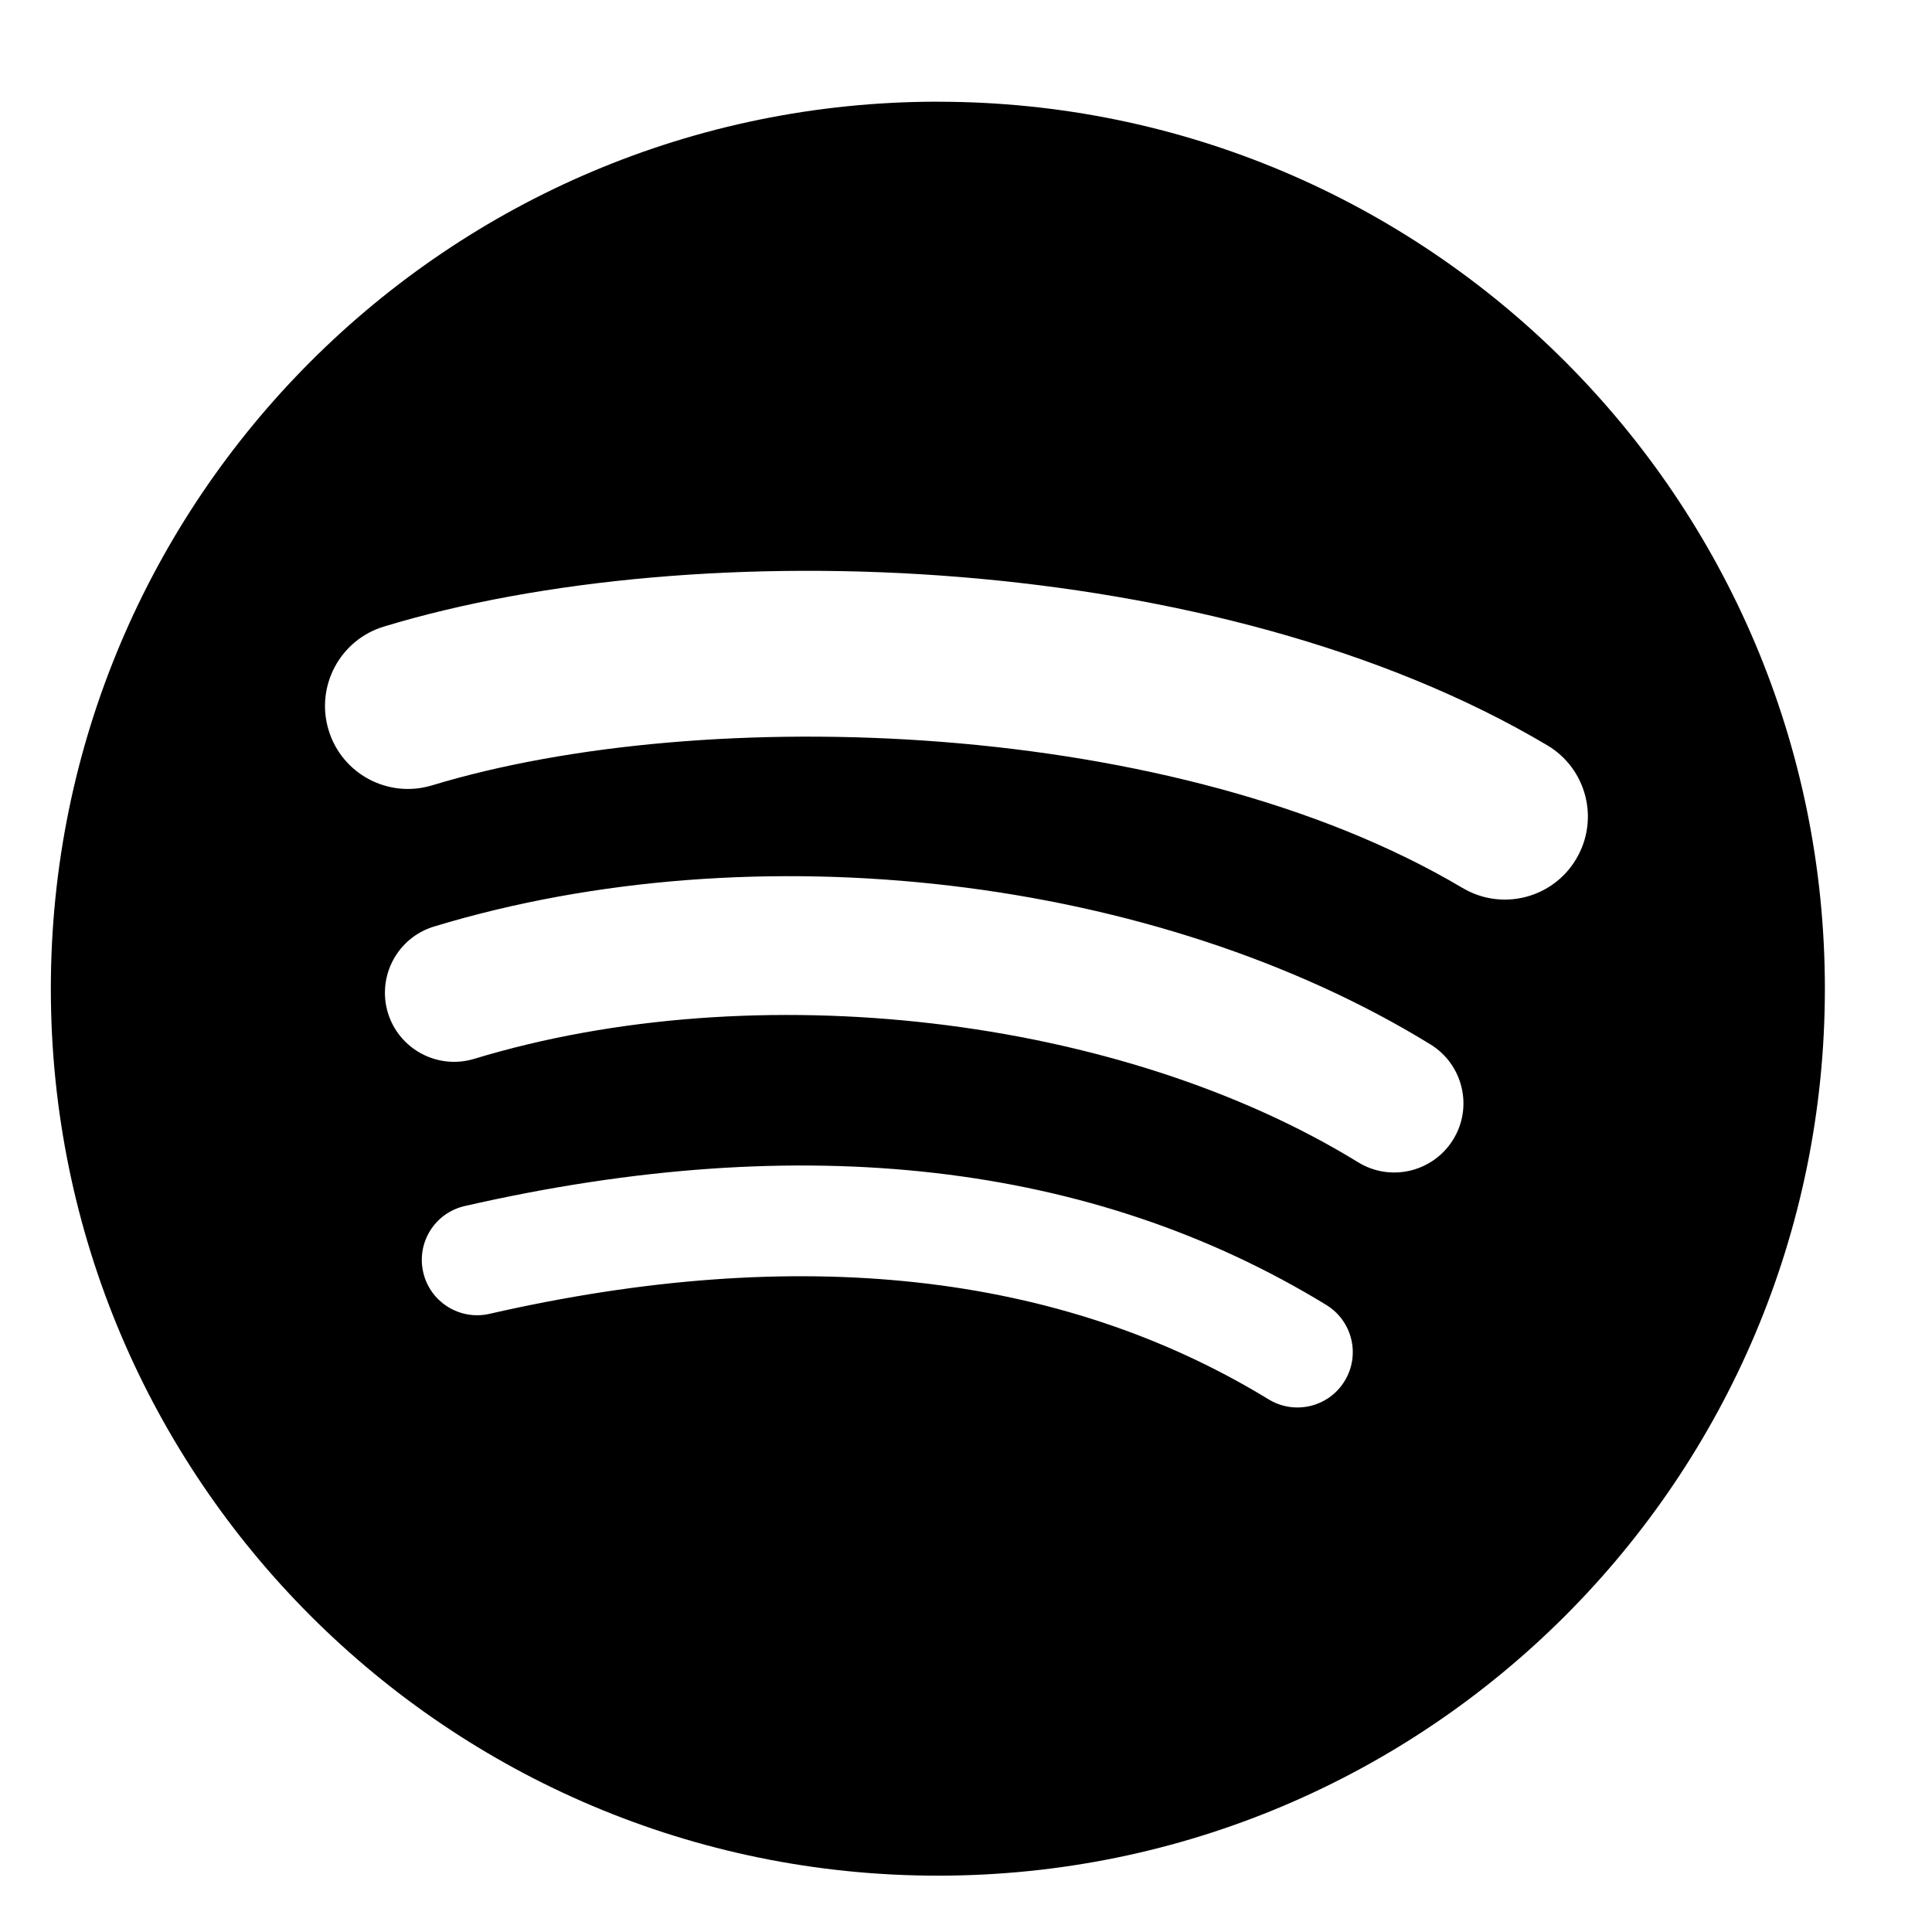 <svg width="38" height="38" viewBox="0 0 38 38" fill="none" xmlns="http://www.w3.org/2000/svg">
<path d="M18.447 2C8.811 2 1 9.811 1 19.446C1 29.082 8.811 36.892 18.447 36.892C28.083 36.892 35.893 29.082 35.893 19.446C35.893 9.812 28.083 2.001 18.446 2.001L18.447 2ZM26.447 27.163C26.135 27.675 25.464 27.837 24.951 27.523C20.855 25.021 15.698 24.454 9.626 25.842C9.04 25.975 8.457 25.608 8.324 25.023C8.19 24.438 8.555 23.854 9.142 23.721C15.787 22.202 21.488 22.856 26.087 25.667C26.599 25.981 26.762 26.65 26.447 27.163ZM28.583 22.412C28.189 23.052 27.352 23.254 26.712 22.86C22.022 19.977 14.874 19.142 9.327 20.826C8.607 21.044 7.848 20.638 7.629 19.92C7.413 19.201 7.818 18.442 8.536 18.224C14.873 16.301 22.749 17.232 28.135 20.542C28.774 20.935 28.977 21.773 28.583 22.412ZM28.766 17.465C23.143 14.125 13.866 13.818 8.498 15.447C7.635 15.709 6.724 15.222 6.463 14.36C6.201 13.498 6.688 12.586 7.55 12.324C13.713 10.454 23.958 10.815 30.431 14.658C31.209 15.118 31.463 16.12 31.002 16.894C30.544 17.67 29.54 17.925 28.767 17.465H28.766Z" fill="black"/>
</svg>
